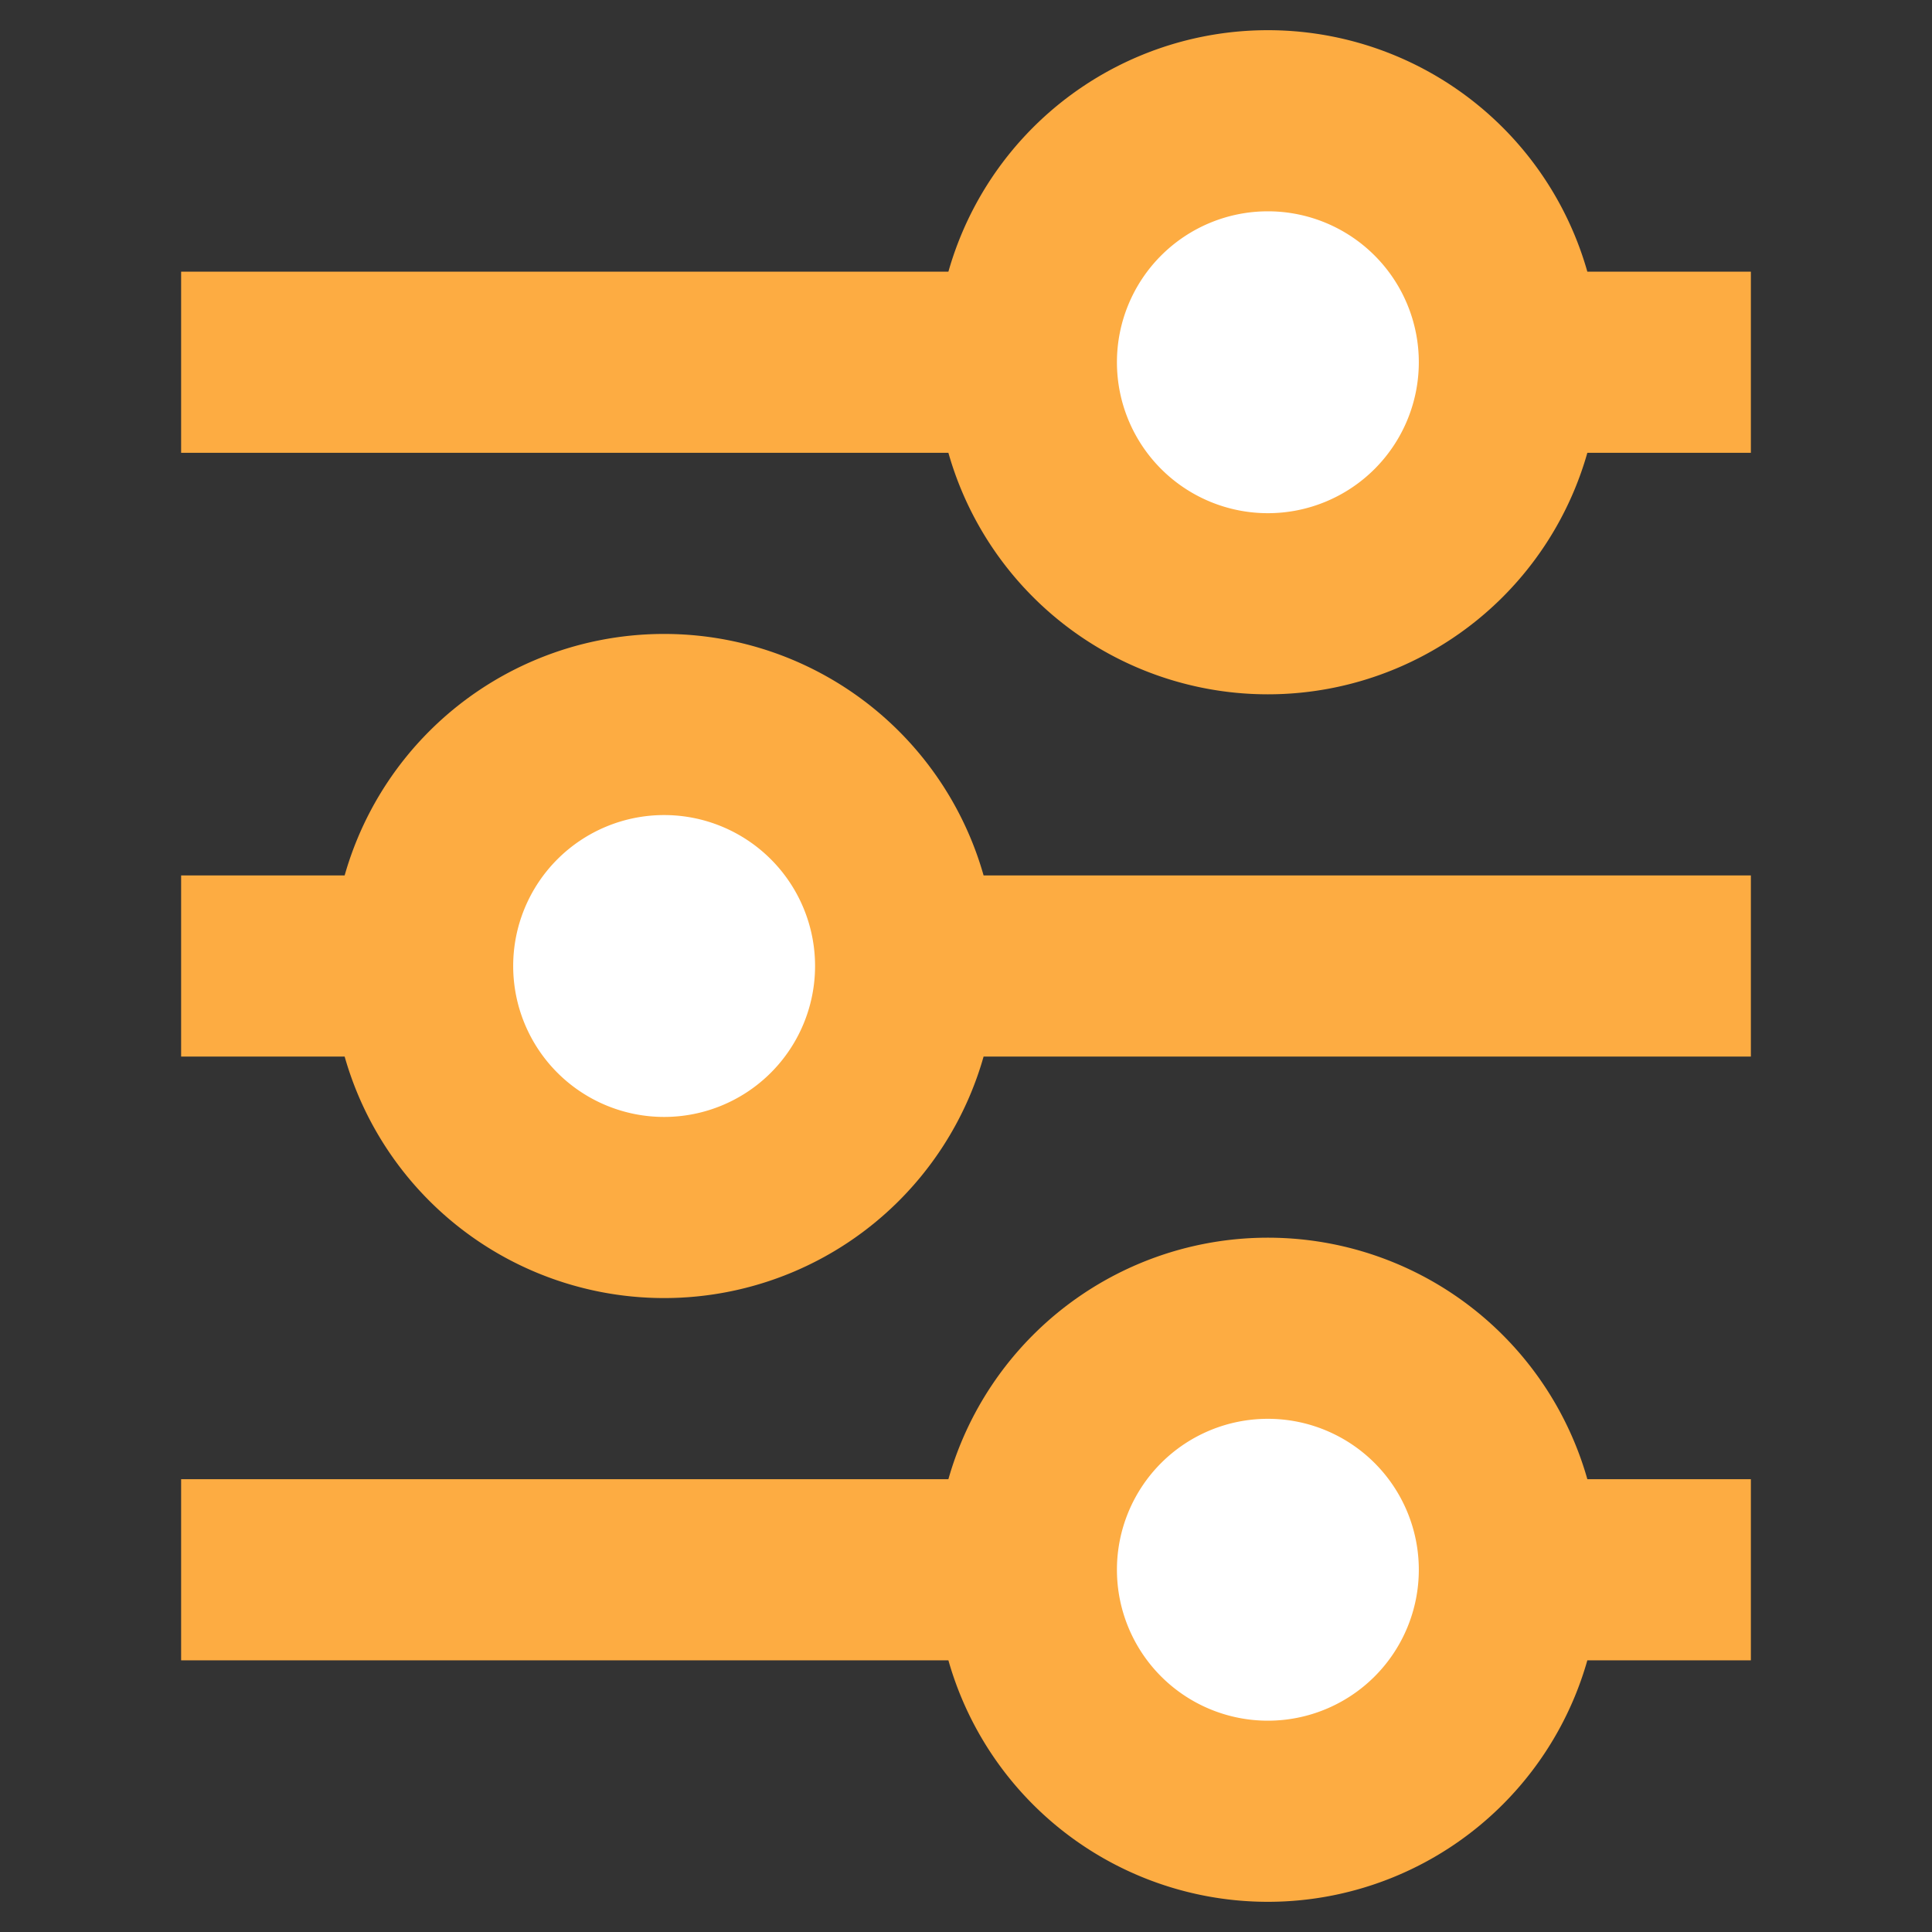 <svg xmlns="http://www.w3.org/2000/svg" 
viewBox="0 0 32 32"
style="
    height:18px;
    width:18px;
    stroke:#fdac42;
    stroke-width:3;" 
aria-hidden="true" 
role="presentation" 
focusable="true">
    <rect x="0" y="0" width="32" height="32" fill="#333333" stroke="none"/>
    <path 
        fill="white" 
        d="M7 16H3m26 0H15M29 6h-4m-8 0H3m26 20h-4M7 16a4 4 0 1 0 8 0 4 4 0 0 0-8 0zM17 6a4 4 0 1 0 8 0 4 4 0 0 0-8 0zm0 20a4 4 0 1 0 8 0 4 4 0 0 0-8 0zm0 0H3">
    </path>
</svg>